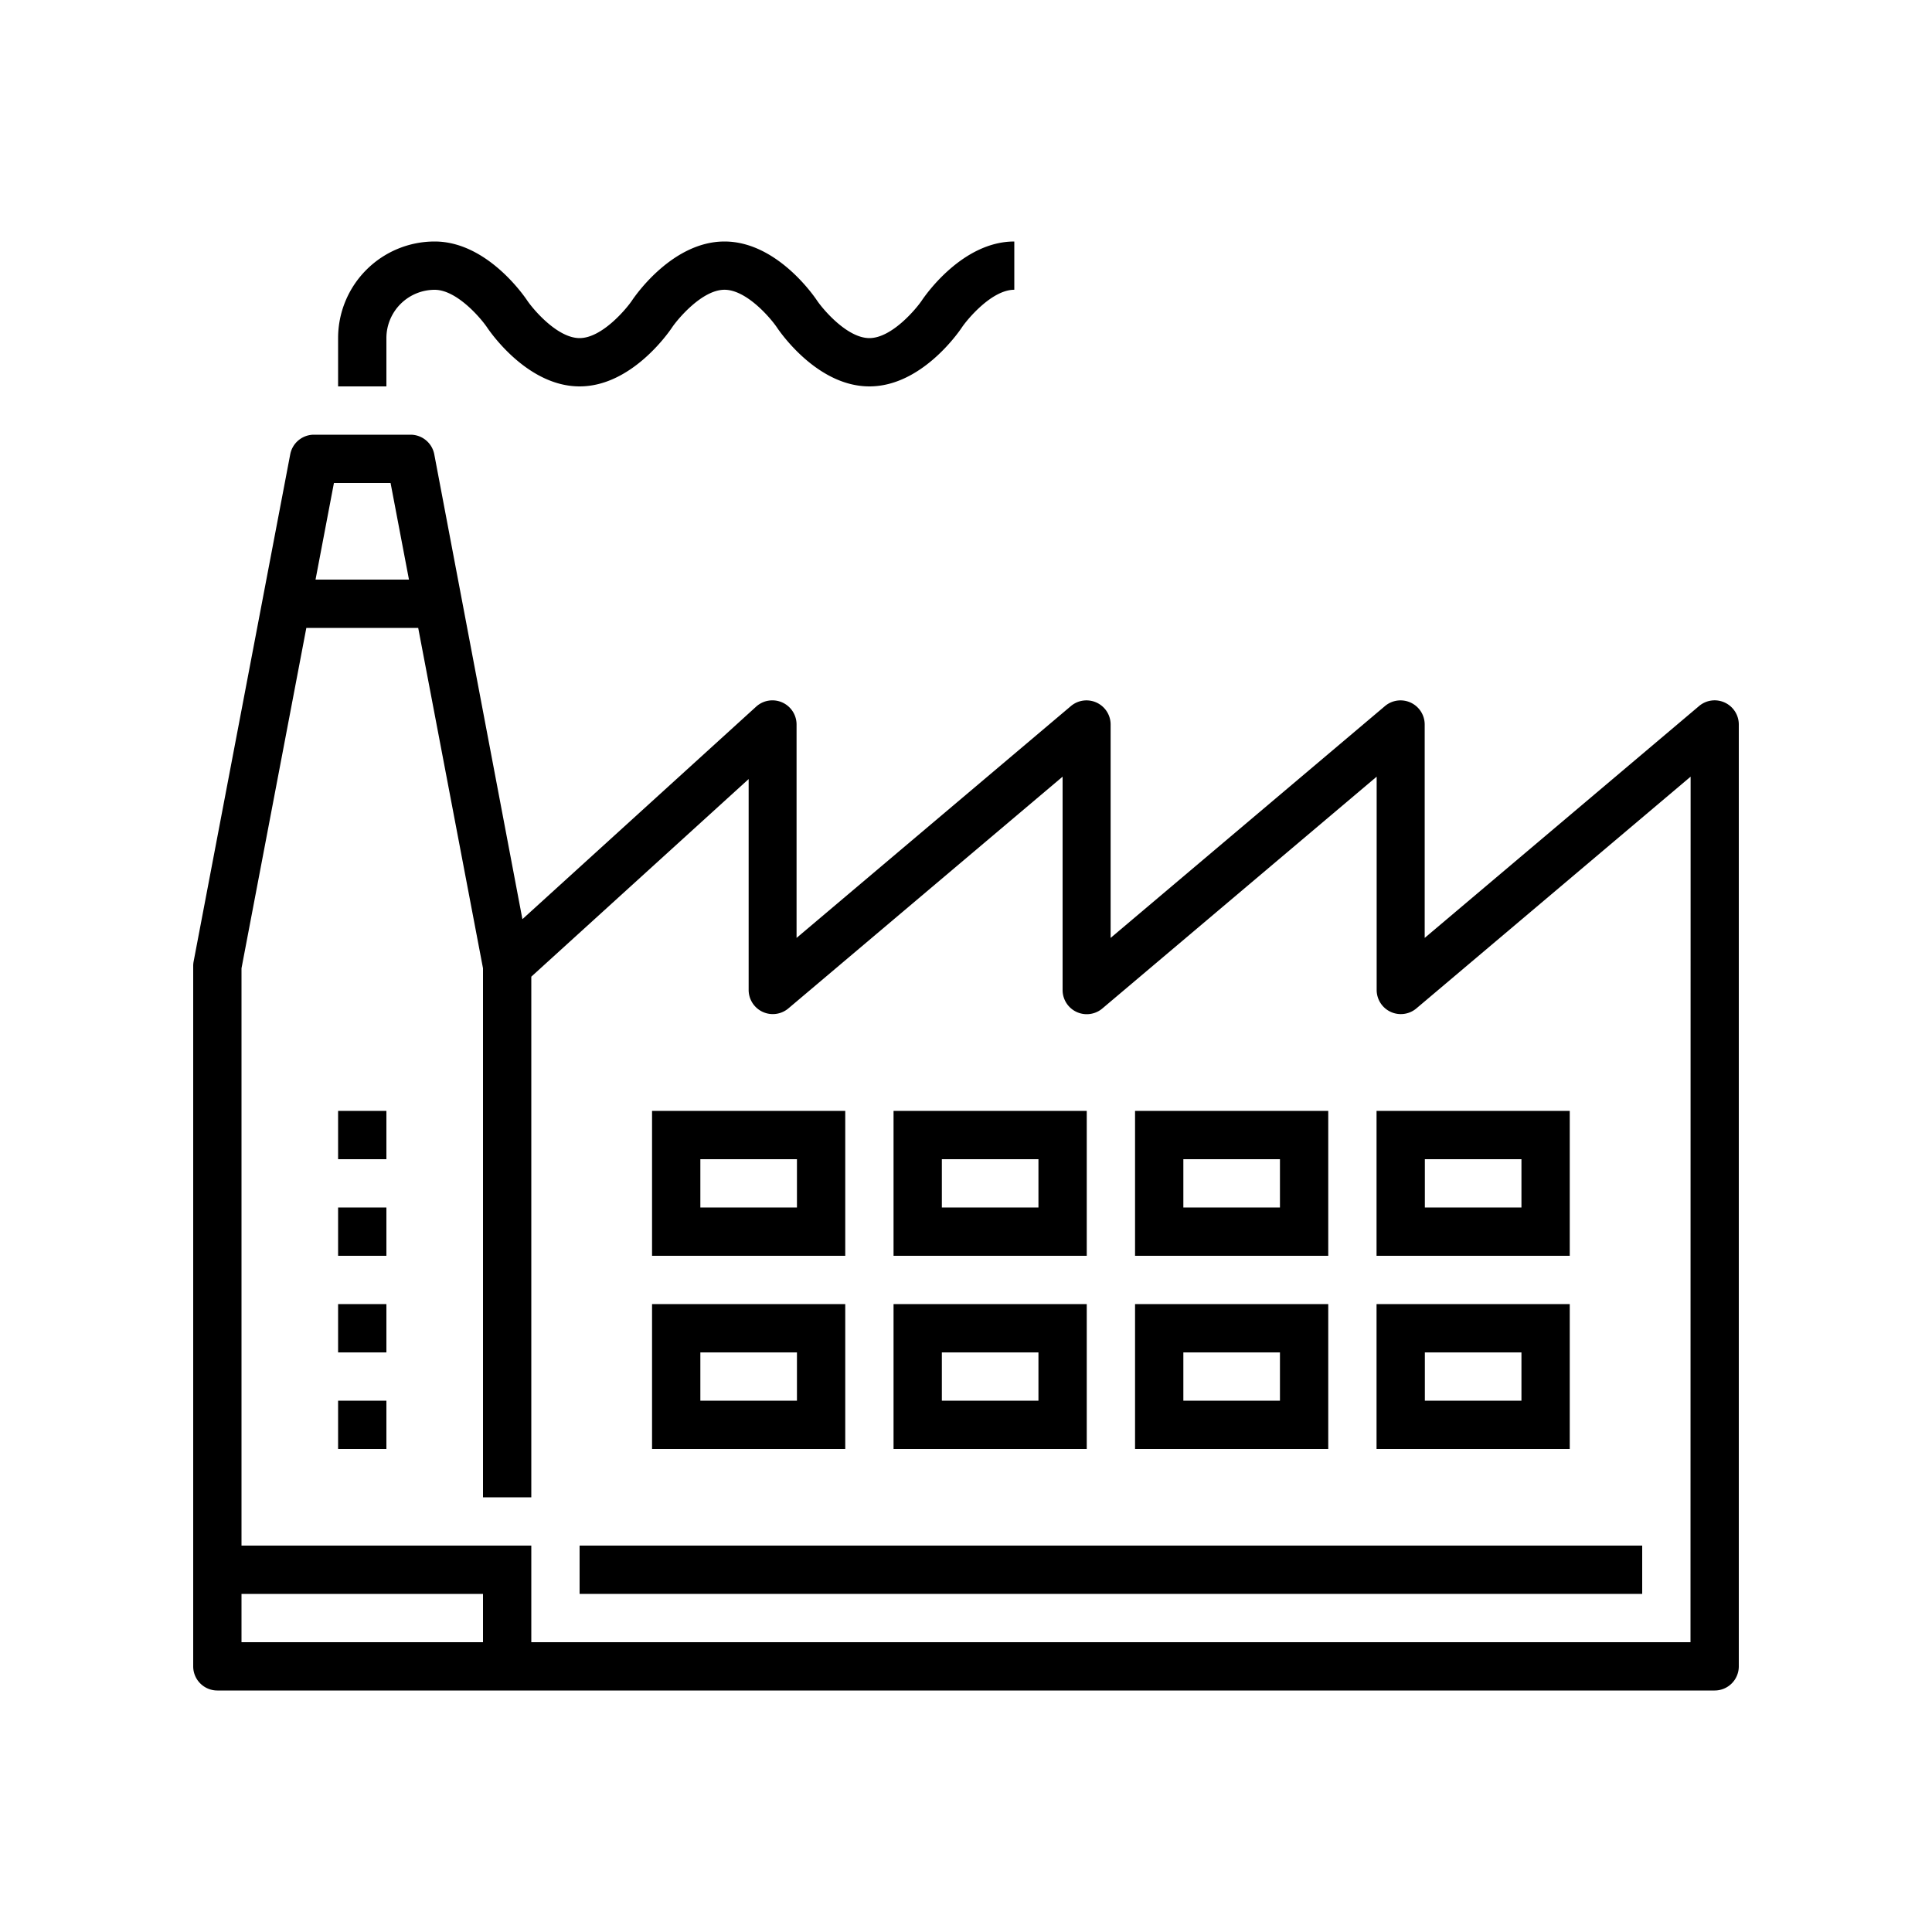 <svg id="Layer_1" data-name="Layer 1" xmlns="http://www.w3.org/2000/svg" viewBox="0 0 500 500"><title>Artboard 5</title><path d="M446.38,181.83a6.23,6.23,0,0,0-6.67.9l-71,60V187.5a6.25,6.25,0,0,0-10.28-4.77l-71,60V187.5a6.25,6.25,0,0,0-10.28-4.77l-71,60V187.5a6.25,6.25,0,0,0-10.46-4.62l-60.49,55L112.39,117.58a6.25,6.25,0,0,0-6.14-5.08h-25a6.25,6.25,0,0,0-6.14,5.08l-25,131.25A6.28,6.28,0,0,0,50,250V431.25a6.25,6.25,0,0,0,6.25,6.25h387.5a6.25,6.25,0,0,0,6.25-6.25V187.5A6.25,6.25,0,0,0,446.38,181.83ZM101.08,125l4.76,25H81.66l4.76-25ZM62.5,412.5H125V425H62.5Zm375,12.5h-300V400h-75V250.59L79.28,162.5h28.95L125,250.59V387.5h12.5V252.76l56.25-51.14v54.62A6.25,6.25,0,0,0,204,261l71-60v55.27A6.25,6.25,0,0,0,285.28,261l71-60v55.27A6.25,6.25,0,0,0,366.53,261l71-60Z"/><path d="M100,87.5A12.51,12.51,0,0,1,112.5,75c5.66,0,11.85,7.22,13.56,9.74C127.11,86.3,136.7,100,150,100s22.89-13.7,23.94-15.27c1.38-2.06,7.73-9.74,13.56-9.74,5.66,0,11.85,7.22,13.56,9.74C202.11,86.3,211.7,100,225,100s22.89-13.7,23.94-15.27c1.38-2.06,7.73-9.74,13.56-9.74V62.5c-13.3,0-22.89,13.7-23.94,15.27-1.38,2.06-7.73,9.73-13.56,9.73-5.66,0-11.85-7.22-13.56-9.73C210.39,76.2,200.8,62.5,187.5,62.5s-22.89,13.7-23.94,15.27c-1.38,2.06-7.73,9.73-13.56,9.73-5.66,0-11.85-7.22-13.56-9.73C135.39,76.2,125.8,62.5,112.5,62.5a25,25,0,0,0-25,25V100H100Z"/><rect x="87.5" y="337.5" width="12.5" height="12.5"/><rect x="87.5" y="362.5" width="12.5" height="12.5"/><rect x="87.5" y="312.5" width="12.5" height="12.5"/><rect x="87.5" y="287.5" width="12.5" height="12.5"/><path d="M218.75,287.5h-50V325h50Zm-12.5,25h-25V300h25Z"/><path d="M218.75,337.5h-50V375h50Zm-12.5,25h-25V350h25Z"/><path d="M281.25,287.5h-50V325h50Zm-12.5,25h-25V300h25Z"/><path d="M281.25,337.5h-50V375h50Zm-12.5,25h-25V350h25Z"/><path d="M343.75,287.5h-50V325h50Zm-12.5,25h-25V300h25Z"/><path d="M343.75,337.5h-50V375h50Zm-12.5,25h-25V350h25Z"/><path d="M356.25,325h50V287.5h-50Zm12.5-25h25v12.5h-25Z"/><path d="M406.25,337.5h-50V375h50Zm-12.5,25h-25V350h25Z"/><rect x="150" y="400" width="275" height="12.5"/></svg>